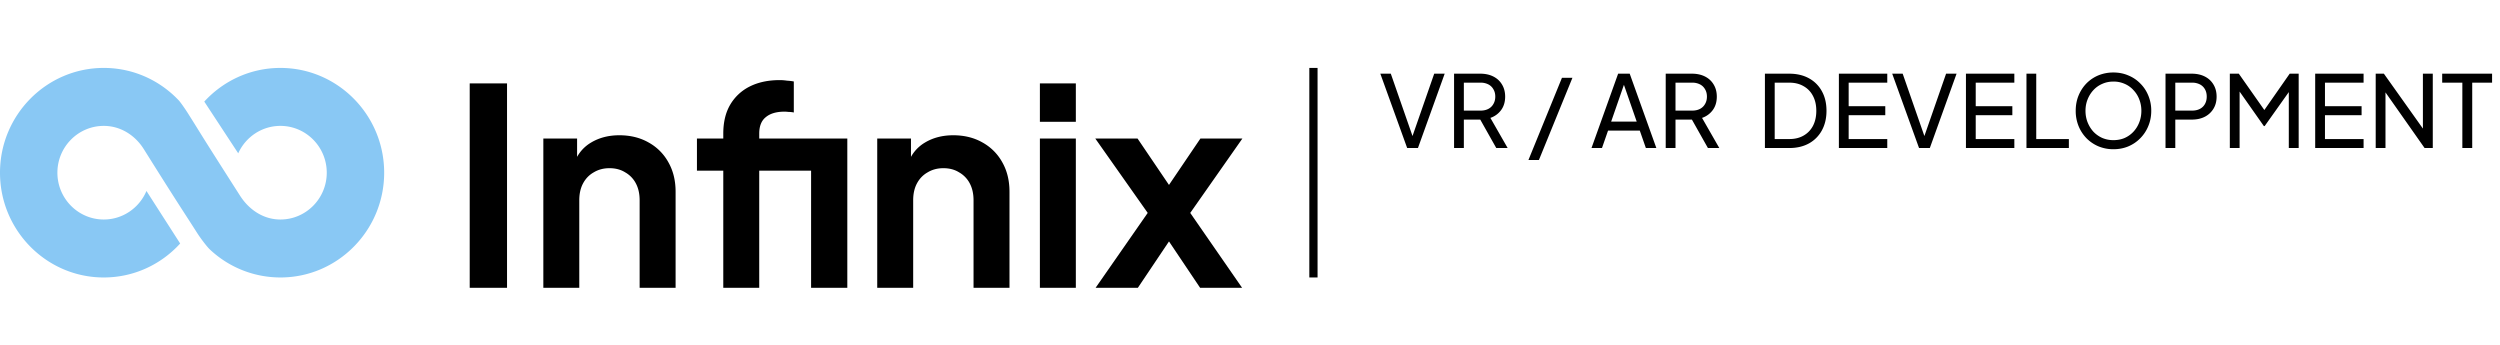 <svg xmlns="http://www.w3.org/2000/svg" width="304" height="42" fill="none"><g clip-path="url(#a)"><path fill="#89C8F4" d="M34.096 8.26c-3.654 0-6.95 1.577-9.255 4.093l4.127 6.289c.89-1.965 2.853-3.334 5.128-3.334 3.11 0 5.638 2.553 5.638 5.692 0 3.14-2.529 5.693-5.638 5.693-2.102 0-3.84-1.227-4.906-2.894-5.43-8.491-4.611-7.297-6.368-10.068-.427-.673-.94-1.371-1.069-1.508-2.3-2.44-5.544-3.963-9.135-3.963C5.661 8.26 0 13.975 0 21s5.66 12.74 12.618 12.74c3.673 0 6.983-1.592 9.29-4.13l-4.099-6.388c-.859 2.038-2.862 3.47-5.19 3.47-3.11 0-5.639-2.553-5.639-5.692 0-3.139 2.53-5.692 5.638-5.692 2.074 0 3.833 1.172 4.87 2.827 4.259 6.796 4.654 7.323 6.498 10.212.475.745 1.243 1.714 1.494 1.95a12.507 12.507 0 0 0 8.616 3.443c6.958 0 12.619-5.715 12.619-12.74S41.054 8.26 34.096 8.26Z"/></g><path fill="#000" d="M57.117 35V10.141h4.538V35h-4.538Zm8.953 0V16.848h4.104v3.57l-.334-.634c.423-1.09 1.112-1.913 2.069-2.469.979-.578 2.113-.867 3.403-.867 1.335 0 2.514.289 3.537.867a6.11 6.11 0 0 1 2.436 2.436c.579 1.023.868 2.213.868 3.57V35H77.78V24.356c0-.801-.155-1.49-.467-2.07a3.272 3.272 0 0 0-1.3-1.334c-.535-.333-1.169-.5-1.903-.5-.712 0-1.346.167-1.902.5-.556.312-.99.757-1.301 1.335-.312.578-.467 1.268-.467 2.069V35H66.07Zm21.881 0V20.752h-3.203v-3.904h3.203v-.6c0-1.38.278-2.548.834-3.504a5.686 5.686 0 0 1 2.403-2.236c1.023-.511 2.235-.767 3.637-.767.267 0 .556.022.867.066.334.023.612.056.835.1v3.771a3.236 3.236 0 0 0-.634-.067 4.056 4.056 0 0 0-.5-.033c-.98 0-1.736.222-2.27.667-.534.423-.8 1.09-.8 2.002v.601h7.941v3.904h-7.942V35h-4.37Zm10.678 0V16.848h4.404V35h-4.404Zm8.042 0V16.848h4.104v3.57l-.333-.634c.422-1.09 1.112-1.913 2.068-2.469.979-.578 2.114-.867 3.404-.867 1.335 0 2.514.289 3.537.867a6.118 6.118 0 0 1 2.436 2.436c.578 1.023.867 2.213.867 3.57V35h-4.371V24.356c0-.801-.156-1.49-.467-2.07a3.27 3.27 0 0 0-1.301-1.334c-.534-.333-1.168-.5-1.902-.5-.712 0-1.346.167-1.902.5-.556.312-.99.757-1.302 1.335-.311.578-.467 1.268-.467 2.069V35h-4.371Zm19.78 0V16.848h4.371V35h-4.371Zm0-20.187V10.14h4.371v4.672h-4.371ZM133.223 35l6.339-9.11-6.373-9.042h5.139l4.972 7.34h-2.303l4.972-7.34h5.105l-6.34 9.043L151.041 35h-5.105l-4.905-7.308h2.235L138.361 35h-5.138Z"/><path stroke="#000" d="M159.715 8.26v25.48"/><path fill="#000" d="m171.112 18-3.264-9.04h1.274l2.767 7.948h-.255L174.4 8.96h1.274L172.422 18h-1.31Zm5.703 0V8.96h3.191c.599 0 1.124.114 1.577.34.453.227.805.55 1.056.97.259.421.388.915.388 1.481 0 .64-.162 1.181-.485 1.626a2.68 2.68 0 0 1-1.311.959l2.1 3.664h-1.384l-2.208-3.92.789.462h-2.524V18h-1.189Zm1.189-4.55h2.038c.356 0 .668-.069.935-.206.267-.138.473-.336.618-.595.154-.259.231-.558.231-.898 0-.348-.077-.647-.231-.898a1.457 1.457 0 0 0-.618-.594 2.016 2.016 0 0 0-.935-.207h-2.038v3.398Zm7.854 6.006 4.077-9.998h1.274l-4.077 9.998h-1.274ZM193.526 18l3.239-9.04h1.408l3.239 9.04h-1.274l-.74-2.123h-3.858L194.8 18h-1.274Zm2.39-3.215h3.106l-1.723-4.963h.34l-1.723 4.963ZM202.551 18V8.96h3.192c.598 0 1.124.114 1.577.34.453.227.805.55 1.056.97.258.421.388.915.388 1.481 0 .64-.162 1.181-.485 1.626a2.68 2.68 0 0 1-1.311.959L209.067 18h-1.383l-2.208-3.92.788.462h-2.523V18h-1.19Zm1.19-4.55h2.038c.356 0 .667-.069.934-.206a1.46 1.46 0 0 0 .619-.595c.154-.259.231-.558.231-.898 0-.348-.077-.647-.231-.898a1.46 1.46 0 0 0-.619-.594 2.012 2.012 0 0 0-.934-.207h-2.038v3.398ZM214.614 18V8.96h2.961c.914 0 1.711.186 2.39.559a3.899 3.899 0 0 1 1.577 1.577c.372.671.559 1.464.559 2.378 0 .906-.187 1.699-.559 2.378a3.978 3.978 0 0 1-1.577 1.59c-.679.372-1.476.558-2.39.558h-2.961Zm1.189-1.092h1.784c.671 0 1.25-.142 1.735-.425.493-.283.874-.68 1.14-1.189.267-.518.401-1.124.401-1.82 0-.704-.138-1.31-.413-1.82a2.81 2.81 0 0 0-1.14-1.177c-.486-.283-1.06-.425-1.723-.425h-1.784v6.856ZM223.608 18V8.96h5.884v1.092h-4.695v2.864h4.453v1.092h-4.453v2.9h4.695V18h-5.884Zm9.748 0-3.264-9.04h1.274l2.767 7.948h-.255l2.767-7.948h1.274L234.667 18h-1.311Zm5.703 0V8.96h5.885v1.092h-4.696v2.864h4.453v1.092h-4.453v2.9h4.696V18h-5.885Zm7.359 0V8.96h1.189v7.948h3.967V18h-5.156Zm10.576.146a4.73 4.73 0 0 1-1.796-.34 4.539 4.539 0 0 1-1.468-.983 4.61 4.61 0 0 1-.971-1.48 4.886 4.886 0 0 1-.352-1.869c0-.68.117-1.302.352-1.869.235-.566.558-1.06.971-1.48.42-.42.906-.744 1.456-.97a4.759 4.759 0 0 1 1.808-.34c.647 0 1.245.117 1.795.352.559.226 1.044.55 1.456.97.421.413.749.902.983 1.468a4.69 4.69 0 0 1 .364 1.87c0 .67-.121 1.293-.364 1.868a4.497 4.497 0 0 1-.983 1.48c-.412.42-.897.748-1.456.983-.55.226-1.148.34-1.795.34Zm0-1.105c.501 0 .958-.088 1.371-.267.412-.186.768-.44 1.067-.764.308-.332.542-.712.704-1.14.17-.437.255-.902.255-1.396 0-.493-.085-.954-.255-1.383a3.317 3.317 0 0 0-.704-1.128 3.047 3.047 0 0 0-1.067-.765 3.3 3.3 0 0 0-1.371-.279c-.494 0-.947.093-1.359.279a3.161 3.161 0 0 0-1.08.764c-.3.324-.534.7-.704 1.129-.17.429-.255.89-.255 1.383 0 .494.085.959.255 1.396.17.428.404.808.704 1.14.307.324.667.578 1.08.764a3.39 3.39 0 0 0 1.359.267Zm6.333.959V8.96h3.191c.598 0 1.124.114 1.577.34.453.227.805.55 1.056.97.259.421.388.915.388 1.481 0 .566-.129 1.06-.388 1.48a2.612 2.612 0 0 1-1.056.971c-.445.227-.971.34-1.577.34h-2.002V18h-1.189Zm1.189-4.55h2.038c.364 0 .68-.069.947-.206.266-.138.473-.336.618-.595.146-.259.219-.558.219-.898 0-.348-.073-.647-.219-.898a1.463 1.463 0 0 0-.618-.594 2.044 2.044 0 0 0-.947-.207h-2.038v3.398Zm6.631 4.55V8.96h1.092l3.385 4.817h-.558l3.361-4.817h1.092V18h-1.201v-7.535l.425.133-3.361 4.733h-.097l-3.325-4.732.376-.134V18h-1.189Zm10.38 0V8.96h5.885v1.092h-4.696v2.864h4.453v1.092h-4.453v2.9h4.696V18h-5.885Zm7.358 0V8.96h.995l5.194 7.305-.449.048V8.96h1.201V18h-.995l-5.169-7.353.413-.049V18h-1.19Zm10.536 0v-7.948h-2.451V8.96h6.067v1.092h-2.415V18h-1.201Z"/><defs><clipPath id="a"><path fill="#fff" d="M0 8.26h46.715v25.48H0z"/></clipPath></defs></svg>